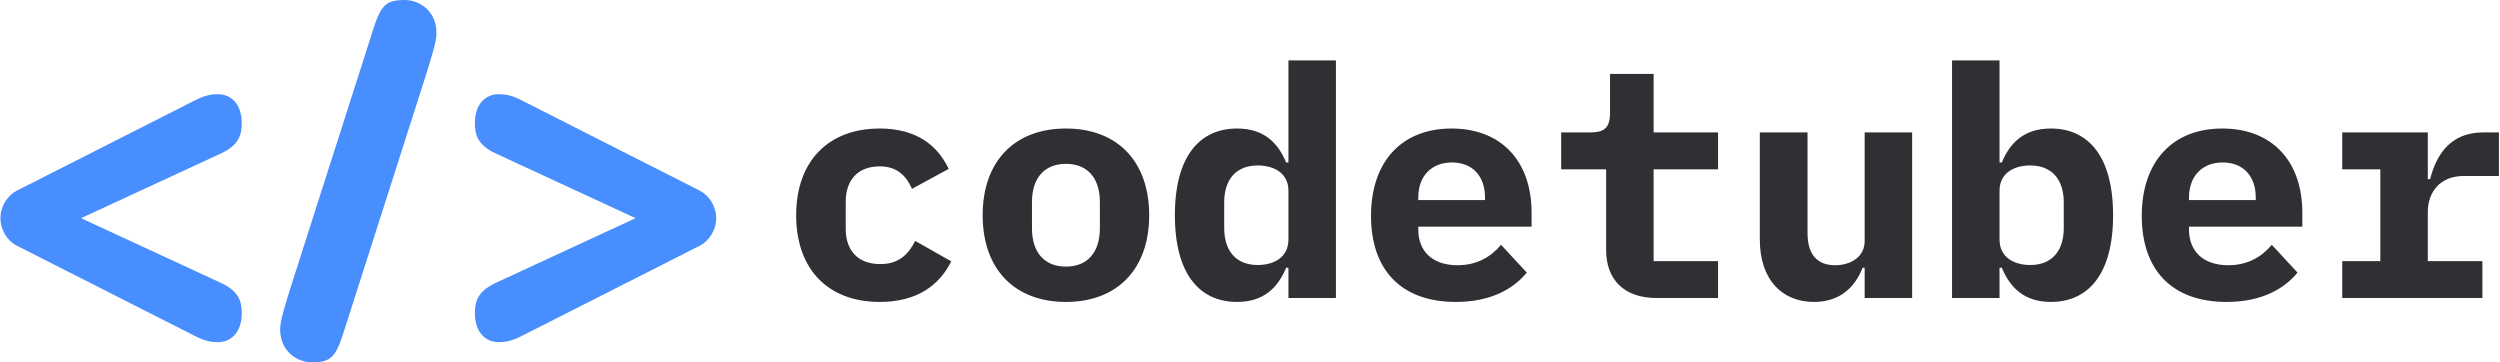 <svg data-v-423bf9ae="" xmlns="http://www.w3.org/2000/svg" viewBox="0 0 621 90" class="iconLeft"><!----><!----><!----><g data-v-423bf9ae="" id="3b6eb7a6-8050-4275-8b60-a5b74530ba95" fill="#2e3034" transform="matrix(5.698,0,0,5.698,192.981,-7.735)"><path d="M4.49 14.52C6.10 14.52 7.08 13.80 7.60 12.75L6.03 11.86C5.73 12.45 5.31 12.87 4.51 12.87C3.53 12.87 3.00 12.28 3.00 11.33L3.00 10.15C3.00 9.20 3.54 8.61 4.48 8.61C5.25 8.61 5.64 9.03 5.89 9.59L7.49 8.72C6.99 7.67 6.06 6.96 4.48 6.96C2.23 6.96 0.84 8.40 0.84 10.74C0.84 13.08 2.21 14.52 4.49 14.52ZM12.60 14.52C14.85 14.52 16.23 13.08 16.23 10.74C16.23 8.40 14.85 6.96 12.60 6.96C10.35 6.96 8.97 8.40 8.97 10.74C8.97 13.08 10.35 14.52 12.60 14.52ZM12.60 12.98C11.68 12.98 11.12 12.38 11.12 11.31L11.12 10.16C11.12 9.10 11.68 8.50 12.60 8.50C13.52 8.50 14.08 9.10 14.08 10.16L14.08 11.31C14.08 12.38 13.52 12.98 12.60 12.98ZM22.30 14.35L24.37 14.35L24.37 3.99L22.30 3.99L22.30 8.44L22.20 8.44C21.84 7.57 21.22 6.96 20.06 6.96C18.47 6.96 17.35 8.12 17.35 10.74C17.35 13.36 18.47 14.52 20.06 14.52C21.22 14.52 21.84 13.90 22.20 13.03L22.30 13.03ZM20.96 12.91C20.03 12.91 19.50 12.31 19.50 11.30L19.50 10.18C19.50 9.17 20.03 8.57 20.96 8.57C21.69 8.57 22.30 8.92 22.30 9.67L22.30 11.80C22.30 12.56 21.69 12.91 20.96 12.91ZM29.60 14.52C31.15 14.52 32.13 13.93 32.69 13.24L31.57 12.03C31.12 12.56 30.52 12.92 29.67 12.92C28.56 12.92 27.96 12.29 27.96 11.37L27.96 11.24L32.90 11.24L32.90 10.63C32.90 8.37 31.57 6.96 29.41 6.96C27.24 6.96 25.90 8.40 25.90 10.77C25.90 13.08 27.17 14.52 29.60 14.52ZM29.43 8.44C30.32 8.44 30.87 9.03 30.87 9.97L30.87 10.08L27.96 10.08L27.96 9.97C27.96 9.04 28.53 8.44 29.43 8.44ZM41.03 14.35L41.03 12.74L38.22 12.74L38.22 8.74L41.03 8.74L41.03 7.13L38.22 7.13L38.22 4.58L36.32 4.58L36.32 6.27C36.32 6.92 36.08 7.13 35.46 7.13L34.19 7.13L34.19 8.74L36.15 8.74L36.15 12.26C36.15 13.48 36.86 14.35 38.36 14.35ZM47.42 14.35L49.49 14.35L49.49 7.13L47.42 7.13L47.42 11.87C47.42 12.57 46.79 12.92 46.14 12.92C45.33 12.92 44.93 12.43 44.93 11.52L44.93 7.13L42.85 7.13L42.85 11.80C42.85 13.55 43.82 14.52 45.21 14.52C46.37 14.52 47.01 13.85 47.33 13.03L47.42 13.03ZM51.23 14.35L53.30 14.35L53.30 13.03L53.40 13.03C53.76 13.90 54.38 14.52 55.54 14.52C57.13 14.52 58.25 13.36 58.25 10.74C58.25 8.12 57.13 6.96 55.54 6.96C54.38 6.96 53.76 7.57 53.40 8.44L53.30 8.44L53.30 3.99L51.23 3.99ZM54.64 12.91C53.91 12.91 53.30 12.56 53.30 11.80L53.30 9.67C53.30 8.92 53.91 8.57 54.64 8.57C55.57 8.57 56.10 9.17 56.10 10.18L56.10 11.30C56.10 12.31 55.57 12.91 54.64 12.91ZM63.20 14.52C64.75 14.52 65.73 13.93 66.29 13.24L65.17 12.03C64.72 12.56 64.12 12.92 63.27 12.92C62.16 12.92 61.56 12.29 61.56 11.37L61.56 11.24L66.50 11.24L66.50 10.63C66.50 8.37 65.17 6.96 63.01 6.96C60.84 6.96 59.50 8.40 59.50 10.77C59.50 13.08 60.77 14.52 63.20 14.52ZM63.03 8.44C63.92 8.44 64.47 9.03 64.47 9.97L64.47 10.08L61.56 10.08L61.56 9.97C61.56 9.04 62.13 8.44 63.03 8.44ZM68.24 14.35L74.35 14.35L74.35 12.74L71.97 12.74L71.97 10.60C71.97 9.73 72.51 9.03 73.53 9.03L75.07 9.03L75.07 7.13L74.38 7.13C72.95 7.13 72.34 8.11 72.07 9.17L71.97 9.17L71.97 7.13L68.24 7.13L68.24 8.74L69.90 8.74L69.90 12.74L68.24 12.74Z"></path></g><!----><g data-v-423bf9ae="" id="72c96b27-57c4-4fc3-83d8-c95a15a4ff50" transform="matrix(1.915,0,0,1.915,0.116,0)" stroke="none" fill="#488eff"><path d="M2.09 24.747C.904 25.37 0 26.74 0 28.3c0 1.558.904 2.93 2.09 3.553l22.992 11.656c1.412.748 2.316.873 3.107.873 1.808 0 3.107-1.371 3.107-3.74 0-1.434-.282-2.805-2.655-3.927L10.451 28.3l18.19-8.415c2.373-1.122 2.655-2.494 2.655-3.927 0-2.37-1.3-3.74-3.107-3.74-.79 0-1.695.124-3.107.872L2.09 24.747zM37.858 36.59c-.96 3.055-1.581 4.987-1.581 6.109C36.277 45.69 38.593 47 40.4 47c2.485 0 3.107-.686 4.18-4.114L54.975 10.41c.96-3.055 1.582-4.987 1.582-6.109C56.557 1.31 54.241 0 52.433 0c-2.485 0-3.107.686-4.18 4.114L37.858 36.59zm44.525-8.29l-18.19 8.415c-2.373 1.122-2.655 2.493-2.655 3.927 0 2.369 1.299 3.74 3.107 3.74.79 0 1.694-.125 3.107-.873l22.992-11.656c1.186-.624 2.09-1.995 2.09-3.553 0-1.559-.904-2.93-2.09-3.553L67.752 13.09c-1.413-.748-2.317-.872-3.107-.872-1.808 0-3.107 1.37-3.107 3.74 0 1.433.282 2.805 2.655 3.927l18.19 8.415z"></path></g><!----></svg>